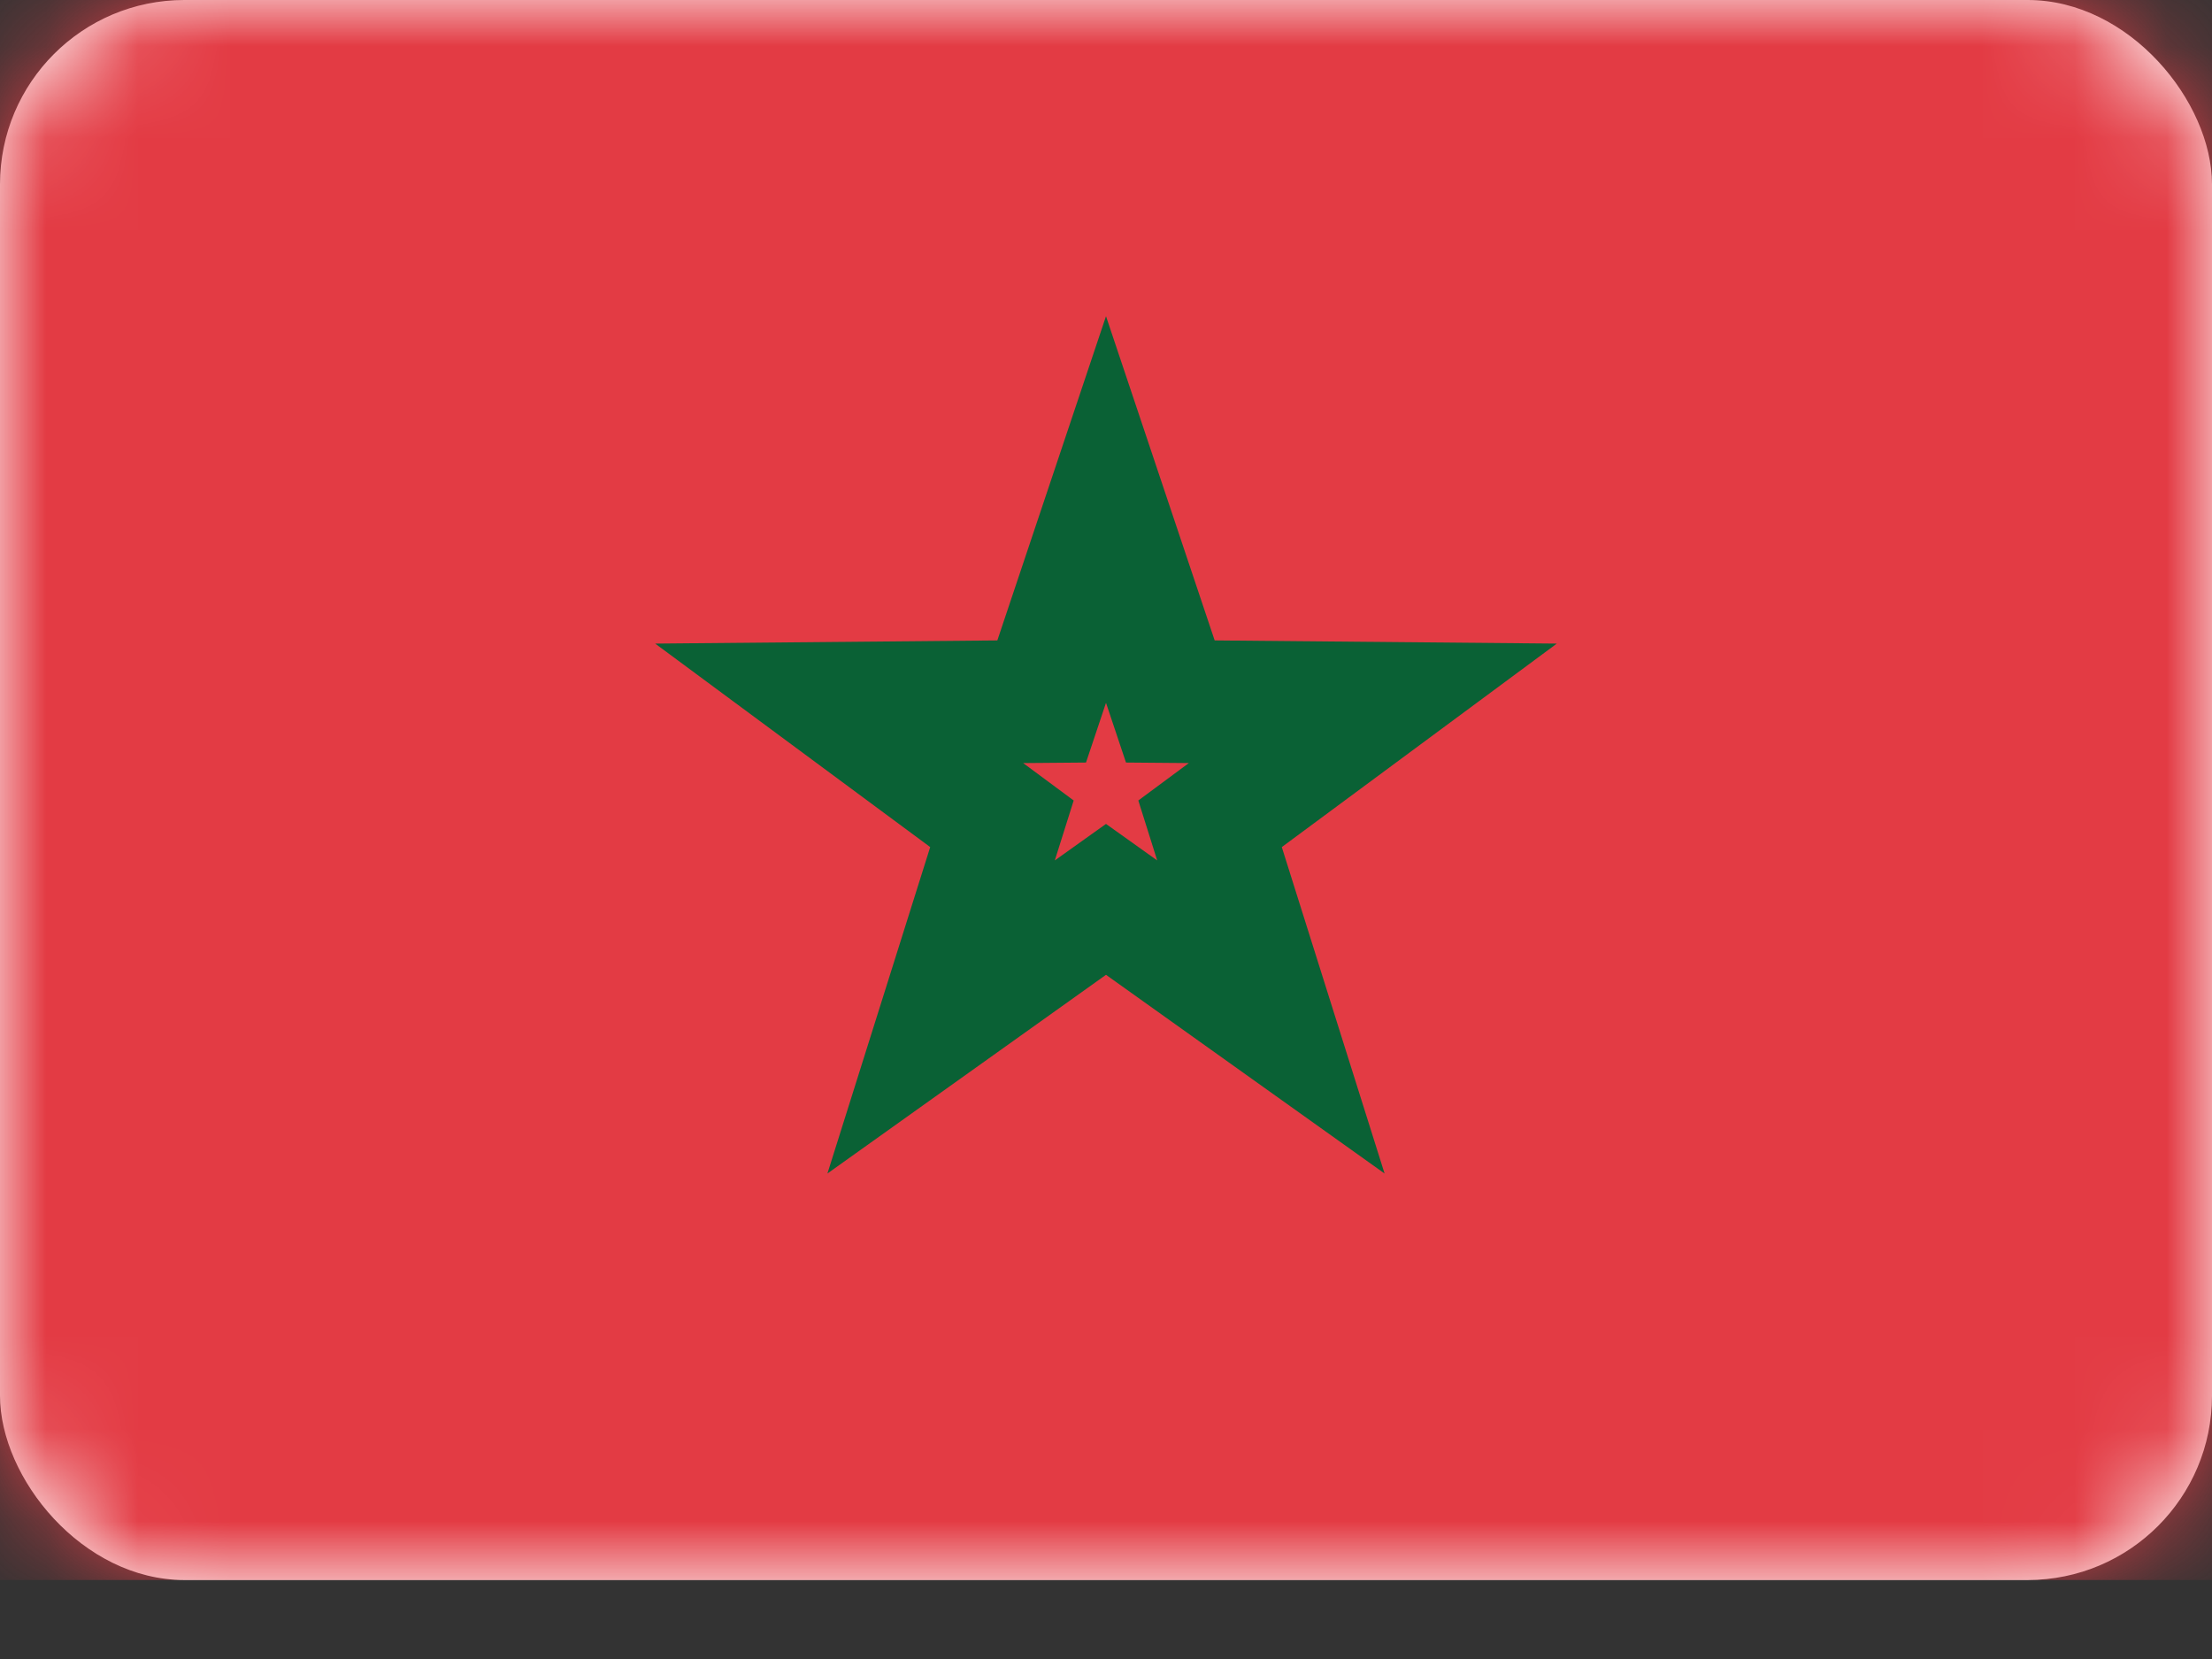 <svg width="24" height="18" viewBox="0 0 24 18" fill="none" xmlns="http://www.w3.org/2000/svg">
  <rect x="0" y="0" width="24" height="18" fill="#333333" stroke="none"/>
  <rect width="24" height="17.143" rx="2" fill="white"/>
  <mask id="mask0" mask-type="alpha" maskUnits="userSpaceOnUse" x="0" y="0" width="24" height="18">
    <rect width="24" height="17.143" rx="2" fill="white"/>
  </mask>
  <g mask="url(#mask0)">
    <rect width="24" height="17.143" fill="#E33B44"/>
    <path
      d="M12.387 10.034L12 9.758L11.613 10.034L10.211 11.034L10.728 9.392L10.871 8.938L10.489 8.655L9.105 7.631L10.827 7.615L11.302 7.611L11.453 7.16L12 5.528L12.547 7.16L12.698 7.611L13.173 7.615L14.895 7.631L13.511 8.655L13.129 8.938L13.272 9.392L13.789 11.034L12.387 10.034Z"
      stroke="#0A6135" stroke-width="1.333"/>
  </g>
</svg>
